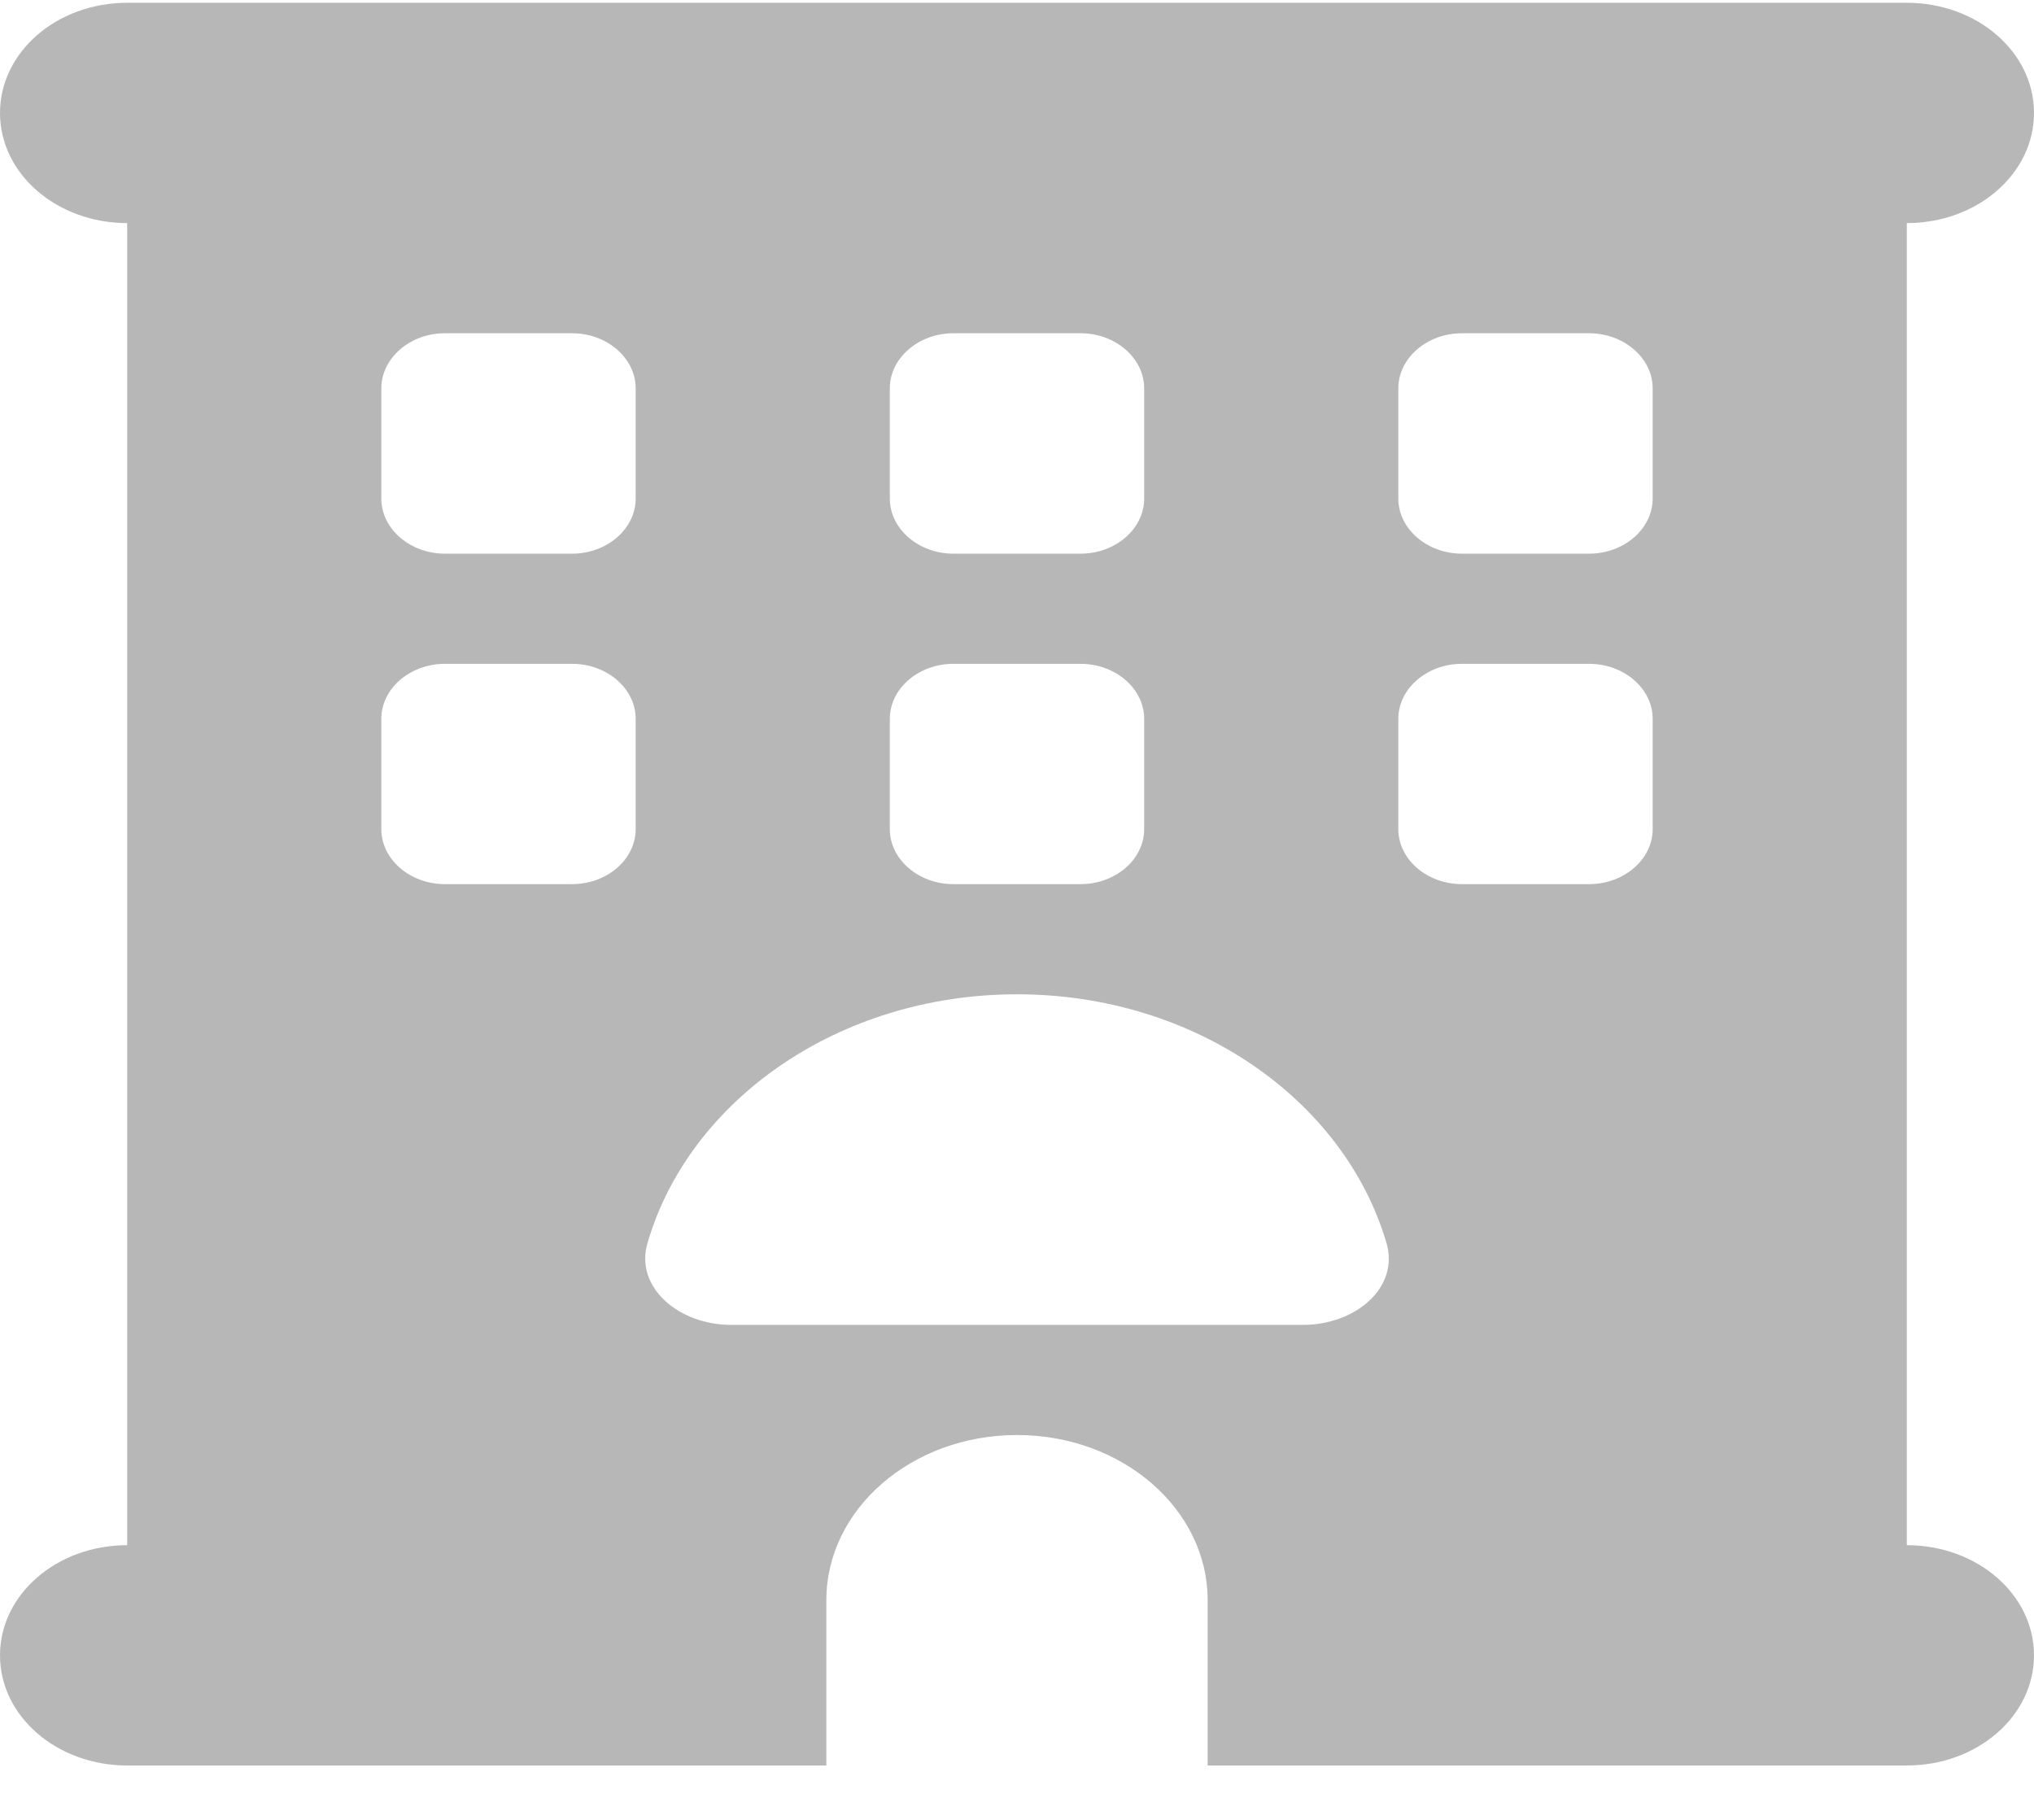 <svg width="19" height="17" viewBox="0 0 19 17" fill="none" xmlns="http://www.w3.org/2000/svg">
<path d="M0 1.055C0 0.486 0.531 0.026 1.188 0.026H17.812C18.469 0.026 19 0.486 19 1.055C19 1.624 18.469 2.084 17.812 2.084V14.434C18.469 14.434 19 14.894 19 15.463C19 16.032 18.469 16.492 17.812 16.492H11.281V14.949C11.281 14.096 10.483 13.405 9.5 13.405C8.517 13.405 7.719 14.096 7.719 14.949V16.492H1.188C0.531 16.492 0 16.032 0 15.463C0 14.894 0.531 14.434 1.188 14.434V2.084C0.531 2.084 0 1.624 0 1.055ZM3.562 3.628V4.657C3.562 4.94 3.83 5.172 4.156 5.172H5.344C5.67 5.172 5.938 4.94 5.938 4.657V3.628C5.938 3.345 5.67 3.113 5.344 3.113H4.156C3.83 3.113 3.562 3.345 3.562 3.628ZM8.906 3.113C8.58 3.113 8.312 3.345 8.312 3.628V4.657C8.312 4.94 8.58 5.172 8.906 5.172H10.094C10.42 5.172 10.688 4.94 10.688 4.657V3.628C10.688 3.345 10.42 3.113 10.094 3.113H8.906ZM13.062 3.628V4.657C13.062 4.94 13.33 5.172 13.656 5.172H14.844C15.17 5.172 15.438 4.94 15.438 4.657V3.628C15.438 3.345 15.17 3.113 14.844 3.113H13.656C13.33 3.113 13.062 3.345 13.062 3.628ZM4.156 6.201C3.83 6.201 3.562 6.432 3.562 6.715V7.745C3.562 8.028 3.83 8.259 4.156 8.259H5.344C5.67 8.259 5.938 8.028 5.938 7.745V6.715C5.938 6.432 5.67 6.201 5.344 6.201H4.156ZM8.312 6.715V7.745C8.312 8.028 8.58 8.259 8.906 8.259H10.094C10.42 8.259 10.688 8.028 10.688 7.745V6.715C10.688 6.432 10.42 6.201 10.094 6.201H8.906C8.58 6.201 8.312 6.432 8.312 6.715ZM13.656 6.201C13.33 6.201 13.062 6.432 13.062 6.715V7.745C13.062 8.028 13.33 8.259 13.656 8.259H14.844C15.17 8.259 15.438 8.028 15.438 7.745V6.715C15.438 6.432 15.17 6.201 14.844 6.201H13.656ZM12.172 12.376C12.665 12.376 13.074 12.025 12.951 11.61C12.558 10.276 11.162 9.288 9.5 9.288C7.838 9.288 6.438 10.276 6.049 11.61C5.926 12.022 6.338 12.376 6.828 12.376H12.172Z" fill="#B7B7B7"/>
</svg>

